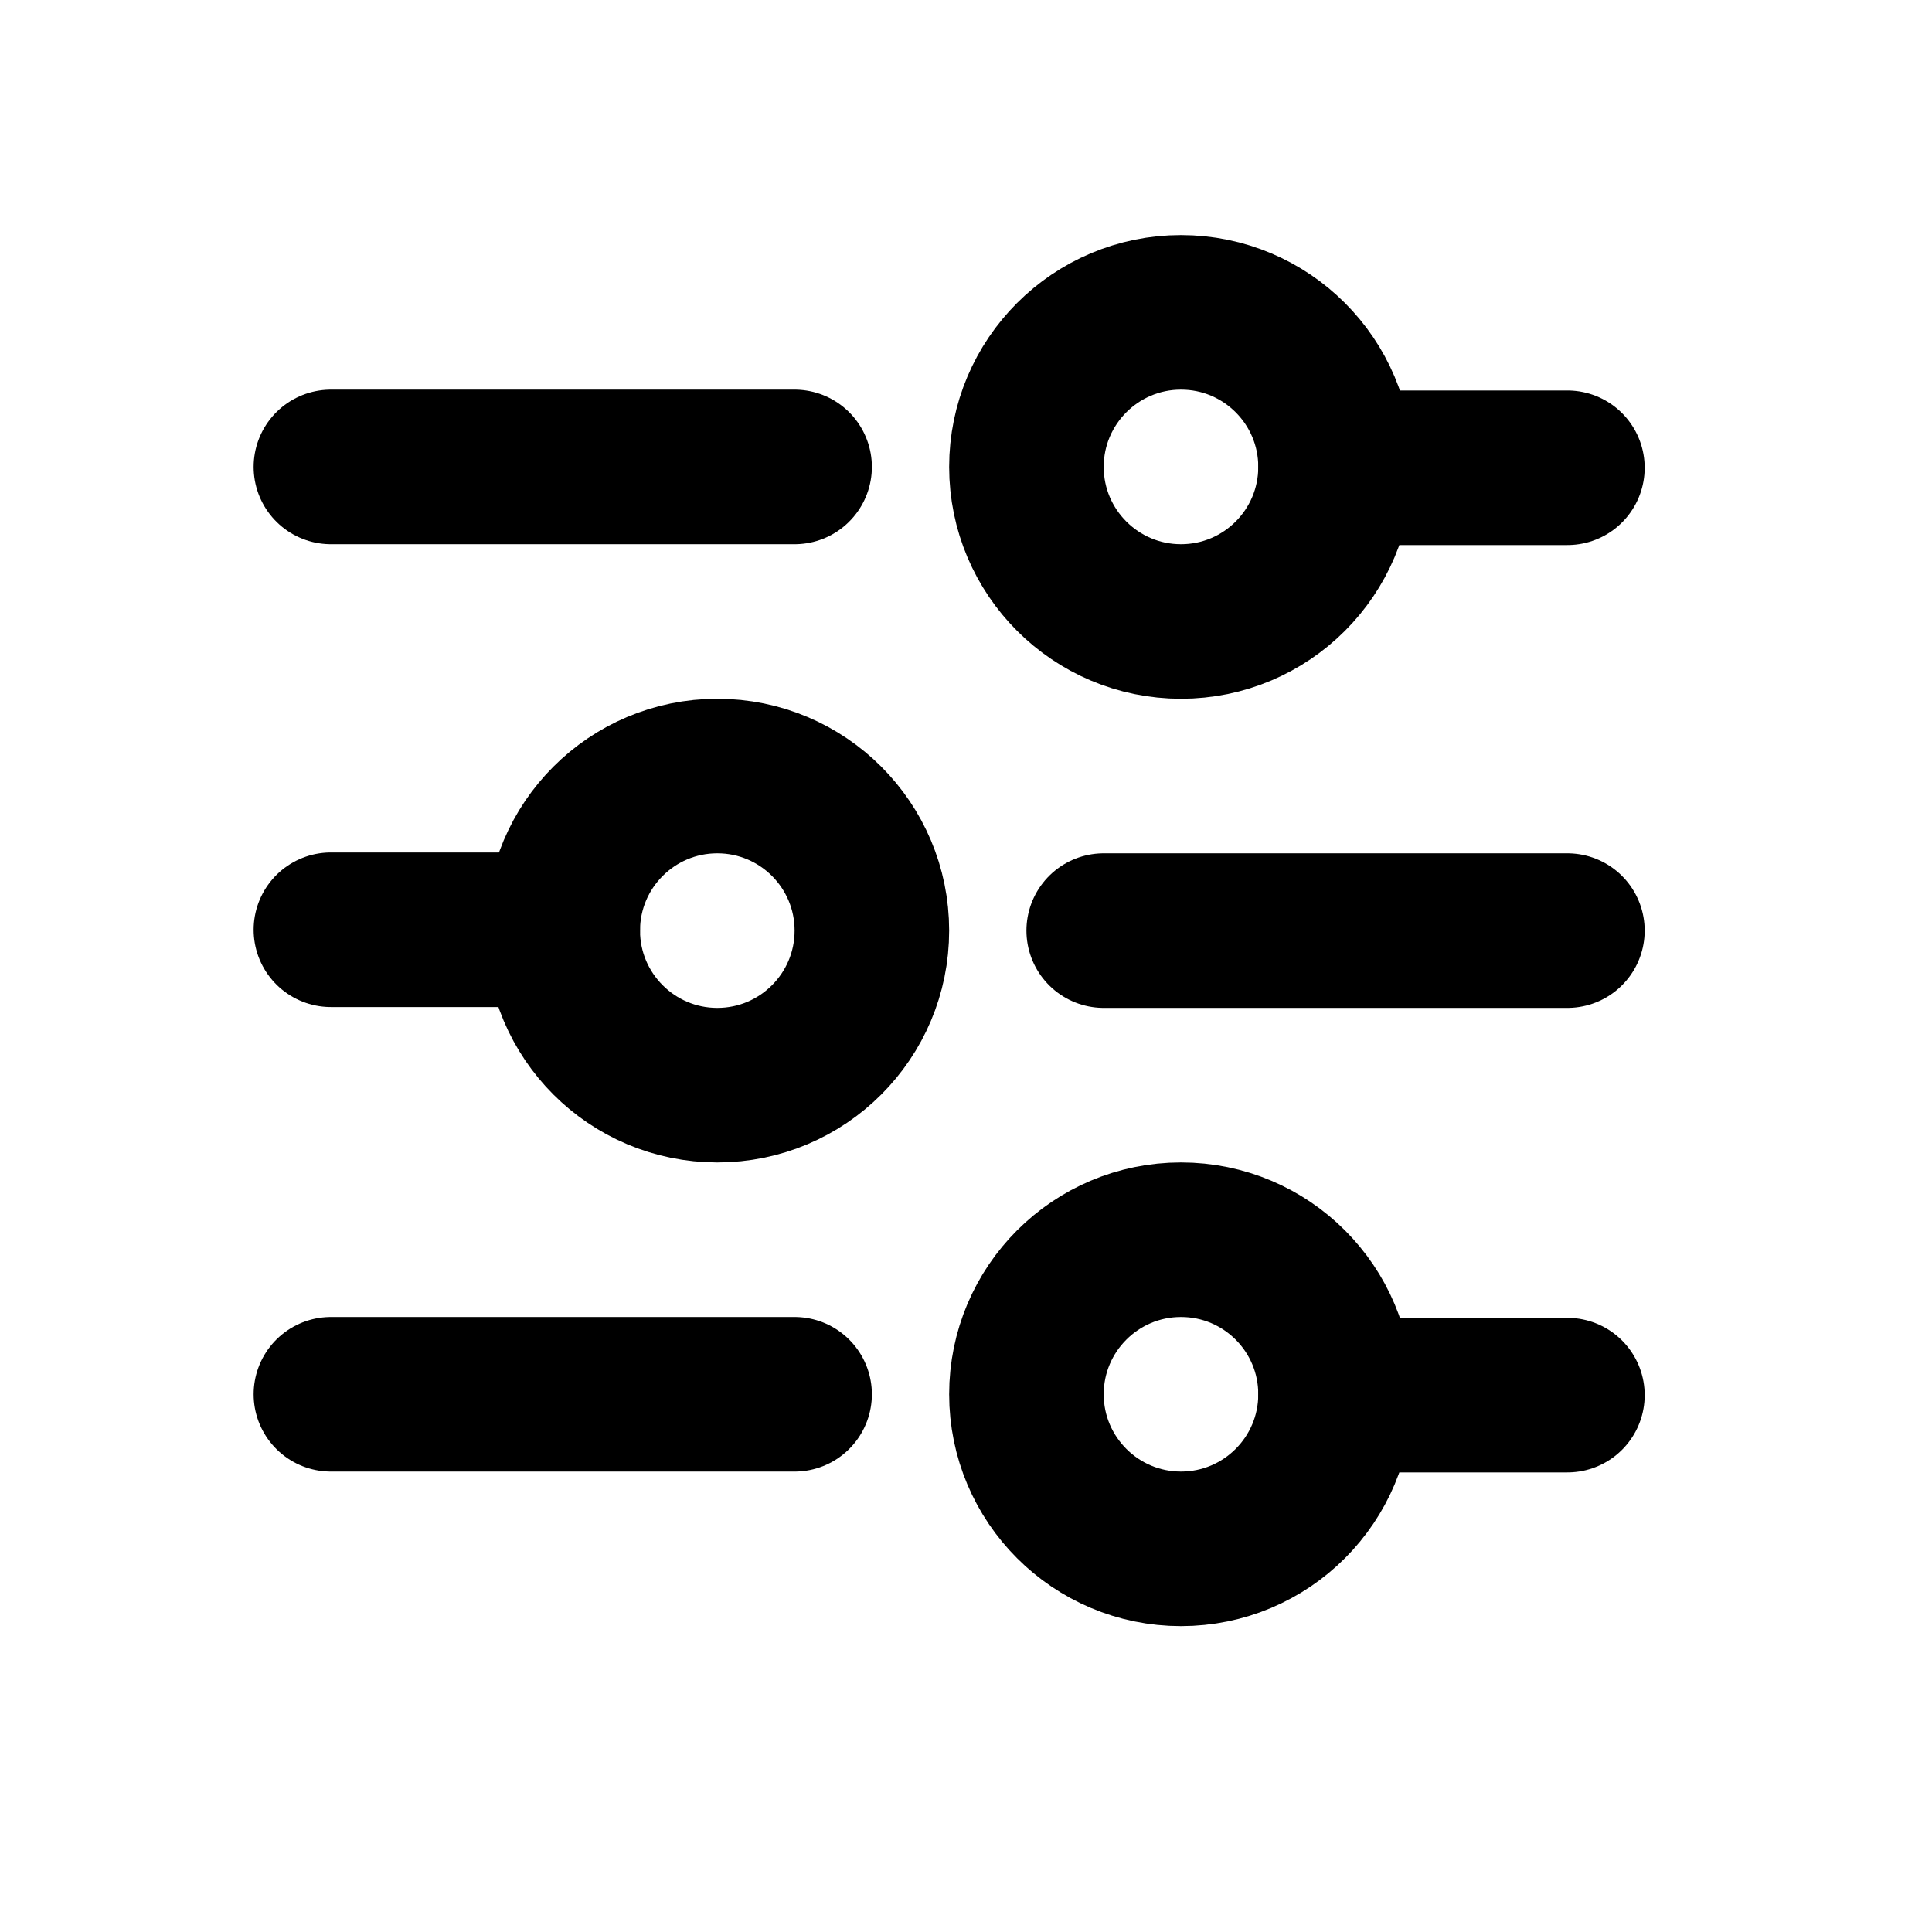 <svg width="25" height="25" viewBox="0 0 25 25" fill="none" xmlns="http://www.w3.org/2000/svg">
<path d="M4.282 12.031H7.282" stroke="currentColor" stroke-width="2" stroke-miterlimit="10" stroke-linecap="round"/>
<path d="M20.282 6.053L17.282 6.053" stroke="currentColor" stroke-width="2" stroke-miterlimit="10" stroke-linecap="round"/>
<path d="M20.282 18.053L17.282 18.053" stroke="currentColor" stroke-width="2" stroke-miterlimit="10" stroke-linecap="round"/>
<path d="M14.282 12.042L20.282 12.042" stroke="currentColor" stroke-width="2" stroke-miterlimit="10" stroke-linecap="round"/>
<path d="M10.282 6.042L4.282 6.042" stroke="currentColor" stroke-width="2" stroke-miterlimit="10" stroke-linecap="round"/>
<path d="M10.282 18.042L4.282 18.042" stroke="currentColor" stroke-width="2" stroke-miterlimit="10" stroke-linecap="round"/>
<path d="M11.282 12.042C11.282 13.146 10.387 14.042 9.282 14.042C8.178 14.042 7.282 13.146 7.282 12.042C7.282 10.937 8.178 10.042 9.282 10.042C10.387 10.042 11.282 10.937 11.282 12.042Z" stroke="currentColor" stroke-width="2" stroke-miterlimit="10" stroke-linecap="round"/>
<path d="M13.282 6.042C13.282 4.937 14.178 4.042 15.282 4.042C16.387 4.042 17.282 4.937 17.282 6.042C17.282 7.146 16.387 8.042 15.282 8.042C14.178 8.042 13.282 7.146 13.282 6.042Z" stroke="currentColor" stroke-width="2" stroke-miterlimit="10" stroke-linecap="round"/>
<path d="M13.282 18.042C13.282 16.937 14.178 16.042 15.282 16.042C16.387 16.042 17.282 16.937 17.282 18.042C17.282 19.146 16.387 20.042 15.282 20.042C14.178 20.042 13.282 19.146 13.282 18.042Z" stroke="currentColor" stroke-width="2" stroke-miterlimit="10" stroke-linecap="round"/>
</svg>
